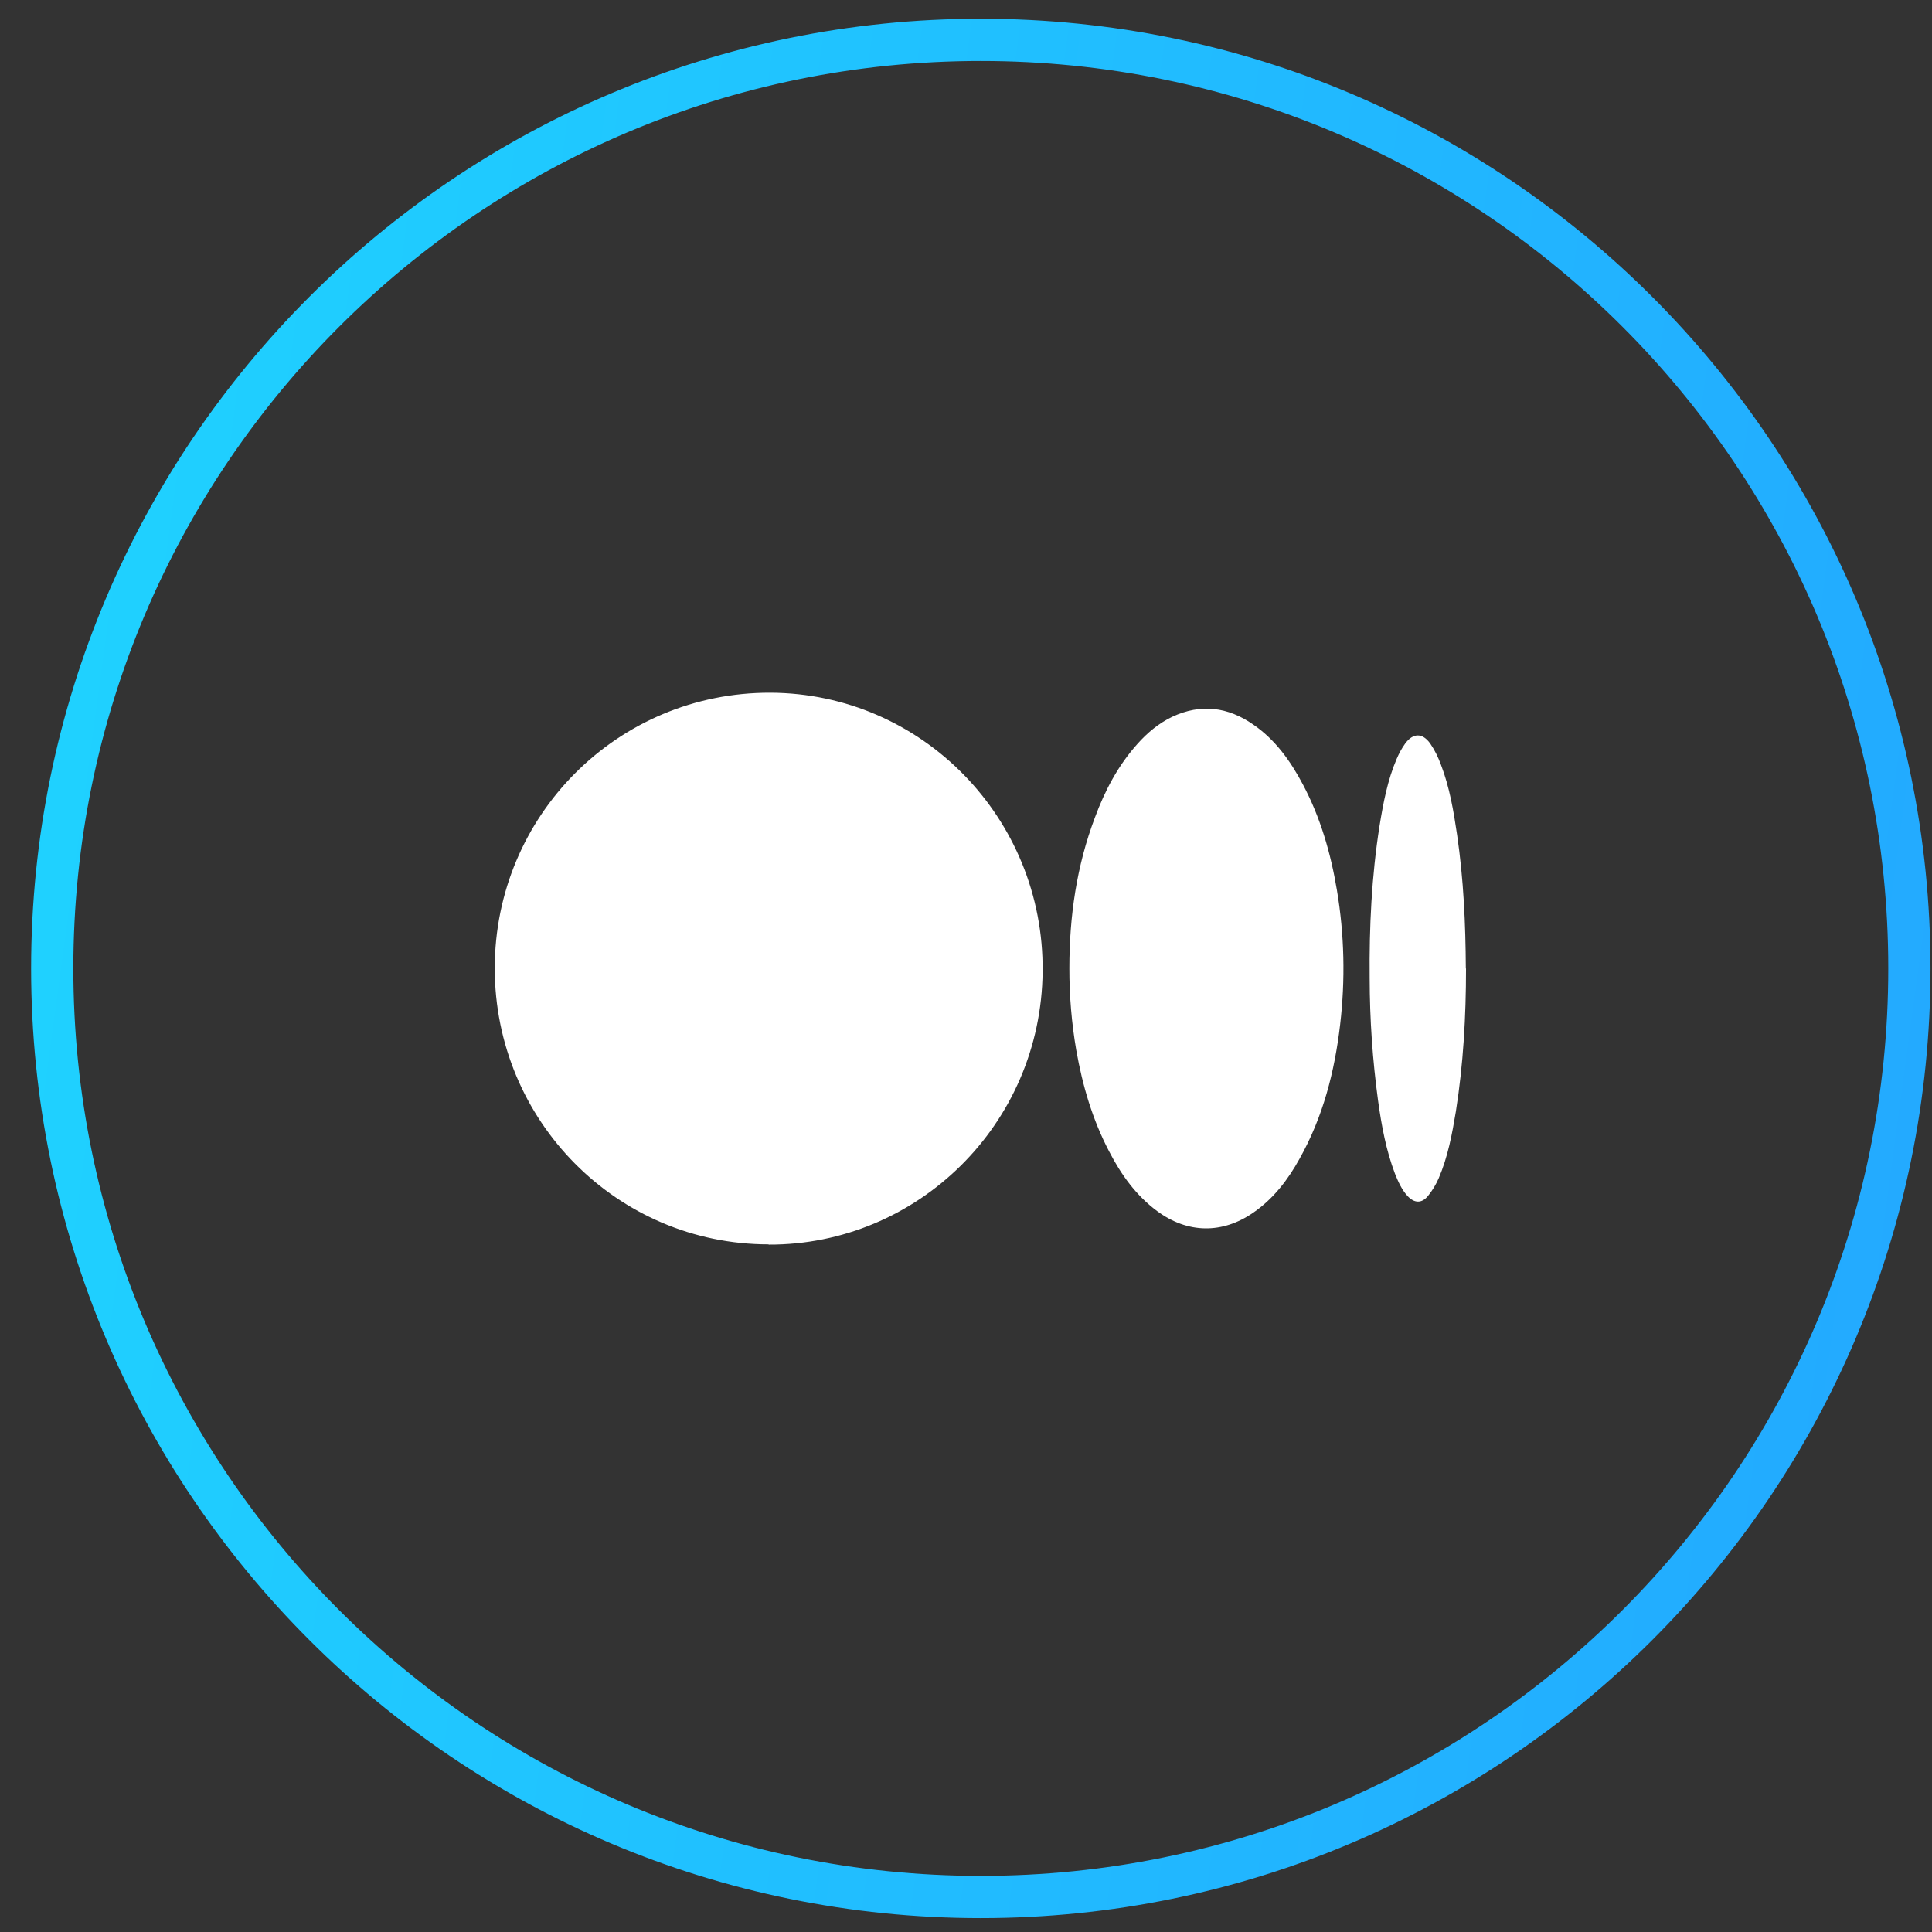 <svg width="62" height="62" viewBox="0 0 62 62" fill="none" xmlns="http://www.w3.org/2000/svg">
<rect x="0" y="0" width="62" height="62" fill="#333333" stroke="none"/>
<path d="M61.274 31.078C61.274 47.535 47.932 60.877 31.475 60.877C15.018 60.877 1.676 47.535 1.676 31.078C1.676 14.621 15.018 1.279 31.475 1.279C47.932 1.279 61.274 14.621 61.274 31.078Z" stroke="url(#paint0_linear_581_8852)" stroke-width="1.355"/>
<path d="M24.665 39.933C19.809 39.933 15.877 35.97 15.877 31.074C15.877 26.17 19.824 22.216 24.72 22.23C29.576 22.247 33.508 26.25 33.459 31.177C33.412 36.081 29.441 39.957 24.665 39.941V39.933ZM34.317 31.073C34.317 29.414 34.547 27.795 35.138 26.233C35.456 25.372 35.879 24.567 36.502 23.872C36.82 23.514 37.187 23.21 37.618 23.003C38.535 22.574 39.404 22.685 40.217 23.251C40.927 23.737 41.413 24.422 41.811 25.173C42.377 26.24 42.705 27.381 42.904 28.57C43.144 29.996 43.175 31.44 43.007 32.876C42.831 34.39 42.457 35.842 41.707 37.181C41.333 37.858 40.871 38.465 40.225 38.911C39.228 39.605 38.112 39.589 37.132 38.864C36.454 38.362 35.975 37.691 35.593 36.95C35.058 35.929 34.739 34.837 34.539 33.705C34.389 32.833 34.315 31.95 34.317 31.065V31.073ZM47.046 31.088C47.046 32.618 46.96 34.151 46.721 35.666C46.599 36.399 46.464 37.125 46.17 37.81C46.082 38.014 45.967 38.204 45.827 38.377C45.628 38.624 45.389 38.616 45.173 38.385C44.982 38.177 44.87 37.923 44.767 37.667C44.48 36.91 44.336 36.128 44.225 35.33C44.047 34.025 43.956 32.709 43.954 31.391C43.938 29.748 44.016 28.123 44.272 26.496C44.392 25.762 44.527 25.036 44.822 24.351C44.894 24.183 44.982 24.016 45.093 23.863C45.348 23.514 45.651 23.514 45.899 23.863C46.043 24.072 46.154 24.303 46.242 24.542C46.521 25.268 46.648 26.033 46.761 26.798C46.968 28.218 47.032 29.637 47.04 31.073L47.046 31.088Z" fill="white"/>
<defs>
<linearGradient id="paint0_linear_581_8852" x1="78.054" y1="284.854" x2="-38.977" y2="268.956" gradientUnits="userSpaceOnUse">
<stop stop-color="#268AFF"/>
<stop offset="1" stop-color="#1ED6FF"/>
</linearGradient>
</defs>
</svg>
